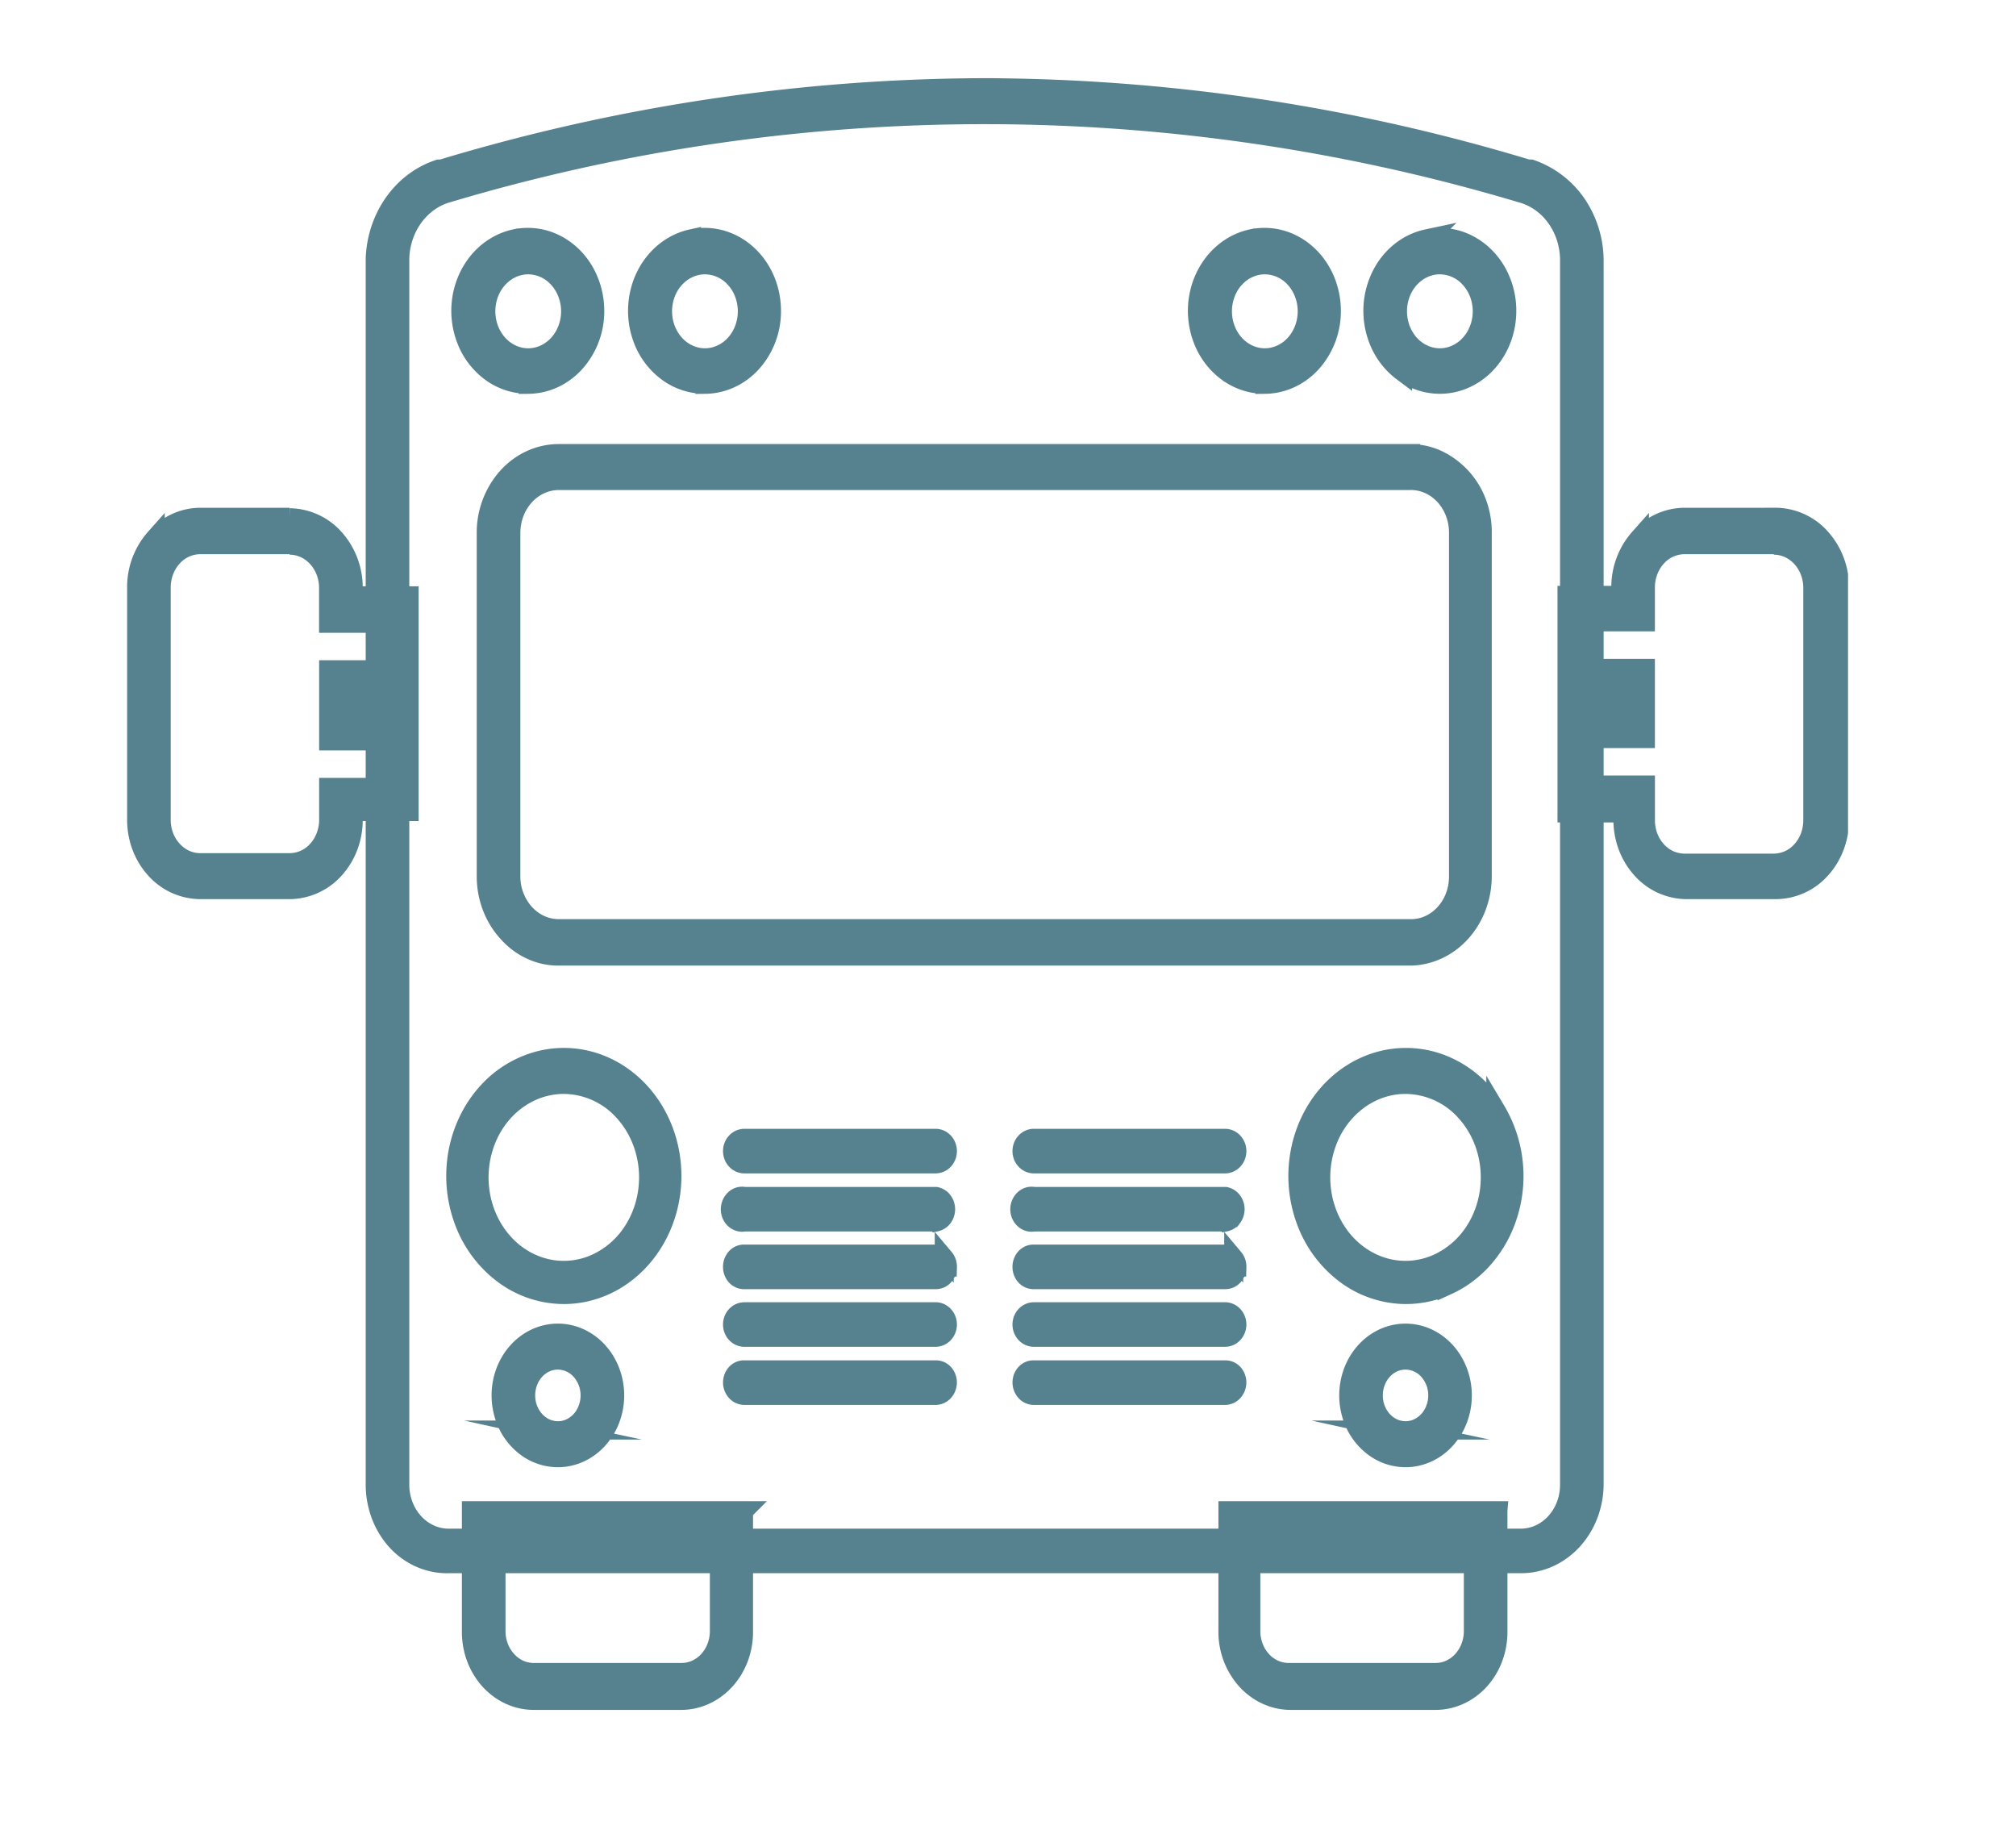 <svg width="53" height="48" viewBox="0 0 53 48" fill="none" xmlns="http://www.w3.org/2000/svg">
    <g clip-path="url(#4v9g1t0mda)">
        <path d="M7.613 14.33c.272 0 .533.118.725.329.192.21.3.496.3.794v.93h1.471v1.221H8.64v1.87h1.47v1.222H8.64v.855c0 .298-.109.584-.3.795a.981.981 0 0 1-.726.33h-2.35a.947.947 0 0 1-.393-.086 1.024 1.024 0 0 1-.332-.244 1.137 1.137 0 0 1-.223-.365 1.22 1.22 0 0 1-.078-.43v-6.11c0-.298.108-.584.3-.795a.982.982 0 0 1 .725-.329h2.351m0-.72h-2.35c-.445.002-.87.198-1.183.544a1.94 1.94 0 0 0-.489 1.3v6.11c0 .486.176.952.49 1.296a1.6 1.6 0 0 0 1.181.537h2.351a1.6 1.6 0 0 0 1.182-.537c.314-.344.49-.81.49-1.296v-.22h1.47v-2.566h-1.47v-.489h1.47v-2.615h-1.47v-.22a1.938 1.938 0 0 0-.493-1.292 1.612 1.612 0 0 0-1.179-.54v-.013z" fill="#56828F"/>
        <path d="M7.613 14.33c.272 0 .533.118.725.329.192.21.3.496.3.794v.93h1.471v1.221H8.64v1.87h1.47v1.222H8.64v.855c0 .298-.109.584-.3.795a.981.981 0 0 1-.726.33h-2.35a.947.947 0 0 1-.393-.086 1.024 1.024 0 0 1-.332-.244 1.137 1.137 0 0 1-.223-.365 1.22 1.22 0 0 1-.078-.43v-6.11c0-.298.108-.584.3-.795a.982.982 0 0 1 .725-.329h2.351m0-.72h-2.35c-.445.002-.87.198-1.183.544a1.94 1.94 0 0 0-.489 1.3v6.11c0 .486.176.952.49 1.296a1.6 1.6 0 0 0 1.181.537h2.351a1.6 1.6 0 0 0 1.182-.537c.314-.344.49-.81.49-1.296v-.22h1.47v-2.566h-1.47v-.489h1.47v-2.615h-1.47v-.22a1.938 1.938 0 0 0-.493-1.292 1.612 1.612 0 0 0-1.179-.54v-.013z" stroke="#56828F" stroke-width=".5" stroke-miterlimit="10"/>
        <path d="M46.633 14.33c.272 0 .533.118.725.329.193.21.3.496.3.794v6.11c0 .298-.108.584-.3.795a.981.981 0 0 1-.725.33h-2.35a.981.981 0 0 1-.725-.33c-.193-.21-.3-.497-.3-.795v-.928h-1.471v-1.222h1.47v-1.846h-1.47v-1.221h1.47v-.905c0-.298.108-.584.3-.795a.982.982 0 0 1 .725-.329h2.351m0-.72h-2.35c-.445.002-.87.198-1.183.544a1.94 1.94 0 0 0-.489 1.3v.208h-1.415v2.615h1.47v.489h-1.47v2.615h1.47v.183c0 .486.177.952.49 1.296a1.6 1.6 0 0 0 1.182.537h2.351a1.6 1.6 0 0 0 1.182-.537c.313-.344.49-.81.49-1.296v-6.11a1.94 1.94 0 0 0-.49-1.3 1.612 1.612 0 0 0-1.182-.545h-.056z" fill="#56828F"/>
        <path d="M46.633 14.33c.272 0 .533.118.725.329.193.21.3.496.3.794v6.11c0 .298-.108.584-.3.795a.981.981 0 0 1-.725.33h-2.35a.981.981 0 0 1-.725-.33c-.193-.21-.3-.497-.3-.795v-.928h-1.471v-1.222h1.47v-1.846h-1.47v-1.221h1.47v-.905c0-.298.108-.584.3-.795a.982.982 0 0 1 .725-.329h2.351m0-.72h-2.35c-.445.002-.87.198-1.183.544a1.94 1.94 0 0 0-.489 1.3v.208h-1.415v2.615h1.47v.489h-1.47v2.615h1.47v.183c0 .486.177.952.49 1.296a1.6 1.6 0 0 0 1.182.537h2.351a1.6 1.6 0 0 0 1.182-.537c.313-.344.49-.81.49-1.296v-6.11a1.94 1.94 0 0 0-.49-1.3 1.612 1.612 0 0 0-1.182-.545h-.056z" stroke="#56828F" stroke-width=".5" stroke-miterlimit="10"/>
        <path d="M18.912 40.43v2.444c0 .143-.026.284-.076.416a1.1 1.1 0 0 1-.215.353.99.99 0 0 1-.322.236.916.916 0 0 1-.379.082h-3.889a.916.916 0 0 1-.38-.082.99.99 0 0 1-.32-.236 1.1 1.1 0 0 1-.216-.353 1.178 1.178 0 0 1-.075-.416V40.43h5.872m.646-.721h-7.165v3.19c0 .476.173.932.48 1.27.307.336.724.526 1.158.526h3.878c.434 0 .85-.19 1.158-.527.307-.337.48-.793.48-1.27V39.71h.01z" fill="#56828F"/>
        <path d="M18.912 40.43v2.444c0 .143-.026.284-.076.416a1.1 1.1 0 0 1-.215.353.99.99 0 0 1-.322.236.916.916 0 0 1-.379.082h-3.889a.916.916 0 0 1-.38-.082.99.99 0 0 1-.32-.236 1.1 1.1 0 0 1-.216-.353 1.178 1.178 0 0 1-.075-.416V40.43h5.872m.646-.721h-7.165v3.19c0 .476.173.932.48 1.27.307.336.724.526 1.158.526h3.878c.434 0 .85-.19 1.158-.527.307-.337.48-.793.48-1.27V39.71h.01z" stroke="#56828F" stroke-width=".5" stroke-miterlimit="10"/>
        <path d="M38.734 40.43v2.444c0 .143-.026.284-.076.416s-.123.252-.215.353a.99.99 0 0 1-.322.236.916.916 0 0 1-.38.082h-3.865a.915.915 0 0 1-.38-.082.989.989 0 0 1-.322-.236 1.1 1.1 0 0 1-.215-.353 1.18 1.18 0 0 1-.075-.416V40.43h5.85m.646-.721h-7.098v3.19a1.9 1.9 0 0 0 .487 1.27c.31.337.727.526 1.162.526h3.81c.435 0 .852-.19 1.16-.527.306-.337.479-.793.479-1.27V39.71z" fill="#56828F"/>
        <path d="M38.734 40.43v2.444c0 .143-.026.284-.076.416s-.123.252-.215.353a.99.99 0 0 1-.322.236.916.916 0 0 1-.38.082h-3.865a.915.915 0 0 1-.38-.082.989.989 0 0 1-.322-.236 1.1 1.1 0 0 1-.215-.353 1.18 1.18 0 0 1-.075-.416V40.43h5.85m.646-.721h-7.098v3.19a1.9 1.9 0 0 0 .487 1.27c.31.337.727.526 1.162.526h3.81c.435 0 .852-.19 1.16-.527.306-.337.479-.793.479-1.27V39.71z" stroke="#56828F" stroke-width=".5" stroke-miterlimit="10"/>
        <path d="M25.887 3.014A49.284 49.284 0 0 1 40.004 5.08c.366.1.69.334.919.662.229.329.349.733.34 1.147v32.125c.001.185-.03.37-.094.541a1.424 1.424 0 0 1-.277.46c-.12.132-.261.236-.418.308a1.184 1.184 0 0 1-.492.108h-28.19c-.17 0-.337-.037-.493-.108a1.284 1.284 0 0 1-.417-.308 1.425 1.425 0 0 1-.277-.46 1.525 1.525 0 0 1-.095-.541V6.79c.012-.386.135-.758.351-1.063.216-.305.515-.528.853-.636a49.285 49.285 0 0 1 14.173-2.077m0-.709c-4.827.013-9.631.733-14.285 2.139h-.066c-.467.152-.879.46-1.178.88-.3.42-.472.933-.494 1.466v32.222c-.001.28.049.557.146.815.098.258.241.492.422.689.18.192.393.343.626.443.233.1.483.15.734.143h28.19a1.77 1.77 0 0 0 .742-.159c.235-.106.448-.263.628-.46a2.13 2.13 0 0 0 .417-.692c.095-.26.143-.536.14-.815V6.888a2.668 2.668 0 0 0-.468-1.54 2.428 2.428 0 0 0-1.192-.904h-.078a49.808 49.808 0 0 0-14.284-2.139z" fill="#56828F"/>
        <path d="M25.887 3.014A49.284 49.284 0 0 1 40.004 5.08c.366.1.69.334.919.662.229.329.349.733.34 1.147v32.125c.001.185-.03.37-.094.541a1.424 1.424 0 0 1-.277.46c-.12.132-.261.236-.418.308a1.184 1.184 0 0 1-.492.108h-28.19c-.17 0-.337-.037-.493-.108a1.284 1.284 0 0 1-.417-.308 1.425 1.425 0 0 1-.277-.46 1.525 1.525 0 0 1-.095-.541V6.79c.012-.386.135-.758.351-1.063.216-.305.515-.528.853-.636a49.285 49.285 0 0 1 14.173-2.077m0-.709c-4.827.013-9.631.733-14.285 2.139h-.066c-.467.152-.879.46-1.178.88-.3.42-.472.933-.494 1.466v32.222c-.001.28.049.557.146.815.098.258.241.492.422.689.18.192.393.343.626.443.233.1.483.15.734.143h28.19a1.77 1.77 0 0 0 .742-.159c.235-.106.448-.263.628-.46a2.13 2.13 0 0 0 .417-.692c.095-.26.143-.536.14-.815V6.888a2.668 2.668 0 0 0-.468-1.54 2.428 2.428 0 0 0-1.192-.904h-.078a49.808 49.808 0 0 0-14.284-2.139z" stroke="#56828F" stroke-width=".5" stroke-miterlimit="10"/>
        <path d="M37.853 10.101c-.348 0-.69-.113-.979-.326a1.904 1.904 0 0 1-.648-.868 2.105 2.105 0 0 1-.099-1.117c.07-.375.238-.72.485-.989.248-.27.563-.452.905-.525a1.617 1.617 0 0 1 1.018.115c.321.148.595.397.788.716.192.32.293.694.29 1.076-.002.51-.189.998-.519 1.357-.33.36-.776.561-1.24.561zm0-3.14c-.22 0-.436.072-.619.206a1.206 1.206 0 0 0-.41.548 1.332 1.332 0 0 0-.063.706c.042.237.149.455.304.626.156.17.355.287.571.334.216.048.44.023.644-.07.203-.092.377-.248.5-.45.122-.2.188-.436.188-.678 0-.324-.118-.635-.327-.864a1.067 1.067 0 0 0-.788-.358zM33.252 10.101c-.35.003-.691-.109-.983-.32a1.902 1.902 0 0 1-.653-.866 2.104 2.104 0 0 1-.103-1.118c.068-.375.236-.72.483-.991s.561-.455.904-.53a1.617 1.617 0 0 1 1.02.113c.322.148.596.397.789.717.193.32.294.694.292 1.077a2.028 2.028 0 0 1-.516 1.353c-.327.36-.77.562-1.233.566zm0-3.14c-.22 0-.436.072-.62.206a1.204 1.204 0 0 0-.41.548 1.331 1.331 0 0 0-.063.706c.043.237.149.455.305.626.156.17.354.287.57.334.216.048.44.023.644-.07.204-.092.378-.248.5-.45.123-.2.188-.436.188-.678 0-.324-.117-.635-.326-.864a1.067 1.067 0 0 0-.788-.358z" fill="#56828F" stroke="#56828F" stroke-width=".5" stroke-miterlimit="10"/>
        <path d="M37.085 12.63c.165 0 .33.034.483.103.154.069.293.17.41.299.117.128.21.281.273.45.063.168.094.348.093.53v9.03c0 .18-.033.36-.096.526a1.383 1.383 0 0 1-.274.446 1.246 1.246 0 0 1-.408.296 1.152 1.152 0 0 1-.481.1H14.689c-.332 0-.65-.143-.887-.4a1.45 1.45 0 0 1-.372-.968v-9.03c0-.367.132-.718.369-.977.236-.259.556-.404.89-.404h22.396m0-.709H14.689c-.506 0-.99.22-1.348.612a2.197 2.197 0 0 0-.558 1.478v9.03c.002.55.202 1.078.558 1.466.174.198.384.356.616.463.231.107.48.162.732.16h22.396c.5-.01.977-.233 1.33-.624.351-.39.55-.916.553-1.465v-9.03a2.202 2.202 0 0 0-.14-.802 2.046 2.046 0 0 0-1.036-1.13 1.75 1.75 0 0 0-.73-.158h.023z" fill="#56828F"/>
        <path d="M37.085 12.63c.165 0 .33.034.483.103.154.069.293.17.41.299.117.128.21.281.273.45.063.168.094.348.093.53v9.03c0 .18-.033.36-.096.526a1.383 1.383 0 0 1-.274.446 1.246 1.246 0 0 1-.408.296 1.152 1.152 0 0 1-.481.1H14.689c-.332 0-.65-.143-.887-.4a1.45 1.45 0 0 1-.372-.968v-9.03c0-.367.132-.718.369-.977.236-.259.556-.404.89-.404h22.396m0-.709H14.689c-.506 0-.99.22-1.348.612a2.197 2.197 0 0 0-.558 1.478v9.03c.002.55.202 1.078.558 1.466.174.198.384.356.616.463.231.107.48.162.732.16h22.396c.5-.01.977-.233 1.33-.624.351-.39.55-.916.553-1.465v-9.03a2.202 2.202 0 0 0-.14-.802 2.046 2.046 0 0 0-1.036-1.13 1.75 1.75 0 0 0-.73-.158h.023z" stroke="#56828F" stroke-width=".5" stroke-miterlimit="10"/>
        <path d="M18.533 10.101a1.65 1.65 0 0 1-.982-.32 1.901 1.901 0 0 1-.654-.866 2.103 2.103 0 0 1-.102-1.118c.067-.375.235-.72.482-.991s.561-.455.904-.53a1.617 1.617 0 0 1 1.02.113c.322.148.596.397.79.717.192.32.293.694.291 1.077a2.028 2.028 0 0 1-.515 1.353c-.328.36-.771.562-1.234.566zm0-3.14c-.22 0-.436.072-.62.206a1.204 1.204 0 0 0-.41.548 1.332 1.332 0 0 0-.063.706c.043.237.15.455.305.626.156.17.354.287.57.334.217.048.44.023.644-.07.204-.092.378-.248.5-.45.123-.2.188-.436.188-.678 0-.324-.117-.635-.326-.864a1.067 1.067 0 0 0-.788-.358zM13.886 10.101a1.65 1.65 0 0 1-.982-.32 1.901 1.901 0 0 1-.653-.866 2.104 2.104 0 0 1-.103-1.118c.068-.375.236-.72.482-.991.247-.271.562-.455.905-.53a1.617 1.617 0 0 1 1.02.113c.321.148.596.397.789.717.192.32.294.694.292 1.077a2.028 2.028 0 0 1-.516 1.353c-.327.36-.77.562-1.234.566zm0-3.14c-.22 0-.435.072-.619.206a1.206 1.206 0 0 0-.41.548 1.332 1.332 0 0 0-.063.706c.043.237.149.455.305.626.155.17.354.287.57.334.216.048.44.023.644-.07.203-.092.377-.248.5-.45.122-.2.188-.436.188-.678 0-.324-.118-.635-.327-.864a1.067 1.067 0 0 0-.788-.358zM14.666 38.316a1.4 1.4 0 0 1-.83-.276 1.614 1.614 0 0 1-.549-.735 1.785 1.785 0 0 1-.085-.946c.058-.318.2-.61.409-.838.208-.23.474-.385.764-.448.29-.063.59-.031.863.093s.506.334.67.603c.164.27.252.586.252.91 0 .434-.158.85-.438 1.157-.28.308-.66.48-1.056.48zm0-2.566a.795.795 0 0 0-.47.156.916.916 0 0 0-.312.417c-.064.17-.08.357-.048.537a.96.96 0 0 0 .232.475c.118.13.269.219.433.254a.777.777 0 0 0 .49-.052.869.869 0 0 0 .38-.343.994.994 0 0 0 .142-.515.976.976 0 0 0-.248-.657.811.811 0 0 0-.599-.272zM14.822 34.027a2.667 2.667 0 0 1-1.578-.525 3.072 3.072 0 0 1-1.046-1.399 3.397 3.397 0 0 1-.162-1.8c.11-.604.38-1.16.777-1.595a2.773 2.773 0 0 1 1.455-.853 2.61 2.61 0 0 1 1.642.177c.519.236.963.636 1.275 1.148.312.512.479 1.115.479 1.731 0 .826-.3 1.619-.833 2.203-.532.585-1.255.913-2.008.913zm0-5.523c-.44 0-.871.143-1.238.412-.366.268-.652.65-.82 1.096a2.664 2.664 0 0 0-.127 1.412c.086.474.298.91.61 1.252.311.342.708.574 1.14.669.433.094.881.046 1.288-.14a2.288 2.288 0 0 0 1-.9c.245-.401.376-.874.376-1.357 0-.648-.235-1.27-.653-1.728a2.134 2.134 0 0 0-1.575-.716zM24.605 36.679H19.57a.299.299 0 0 1-.22-.1.36.36 0 0 1 0-.48.3.3 0 0 1 .102-.071.278.278 0 0 1 .118-.021h5.036c.08 0 .157.034.213.096a.361.361 0 0 1 0 .471.3.3 0 0 1-.213.105zM24.594 34.48H19.57c-.172 0-.312.15-.312.335 0 .186.14.336.312.336h5.025c.172 0 .312-.15.312-.336 0-.185-.14-.336-.312-.336zM24.906 33.306a.347.347 0 0 1-.088.233.288.288 0 0 1-.213.097H19.57a.278.278 0 0 1-.118-.022.3.3 0 0 1-.102-.07.356.356 0 0 1-.092-.238.359.359 0 0 1 .088-.246.301.301 0 0 1 .103-.074.277.277 0 0 1 .121-.022h5.036c.04 0 .08.009.118.026.037.017.071.043.1.075a.358.358 0 0 1 .084.241zM24.605 32.12H19.57a.285.285 0 0 1-.136-.004.304.304 0 0 1-.121-.068.34.34 0 0 1-.084-.118.369.369 0 0 1 .084-.409.303.303 0 0 1 .12-.068.285.285 0 0 1 .137-.004h5.036a.308.308 0 0 1 .182.118.363.363 0 0 1 .072.218c0 .08-.026.156-.072.218a.308.308 0 0 1-.182.118zM24.594 29.921H19.57c-.172 0-.312.15-.312.336 0 .186.14.336.312.336h5.025c.172 0 .312-.15.312-.336 0-.185-.14-.336-.312-.336zM32.215 36.679H27.18a.299.299 0 0 1-.22-.1.36.36 0 0 1 0-.48.3.3 0 0 1 .102-.071.278.278 0 0 1 .118-.021h5.037c.08 0 .156.034.212.096a.361.361 0 0 1 0 .471.3.3 0 0 1-.212.105zM32.204 34.48H27.18c-.172 0-.312.15-.312.335 0 .186.14.336.312.336h5.025c.173 0 .312-.15.312-.336 0-.185-.14-.336-.312-.336zM32.516 33.306a.347.347 0 0 1-.088.233.288.288 0 0 1-.213.097H27.18a.278.278 0 0 1-.118-.022.3.3 0 0 1-.102-.07.356.356 0 0 1-.092-.238.359.359 0 0 1 .088-.246.3.3 0 0 1 .103-.074.278.278 0 0 1 .121-.022h5.036c.04 0 .08.009.118.026.037.017.071.043.1.075a.358.358 0 0 1 .084.241zM32.215 32.12H27.18a.285.285 0 0 1-.136-.004.304.304 0 0 1-.121-.068.34.34 0 0 1-.084-.118.369.369 0 0 1 .084-.409.303.303 0 0 1 .121-.068.285.285 0 0 1 .136-.004h5.036a.308.308 0 0 1 .182.118.363.363 0 0 1 .072.218c0 .08-.026.156-.072.218a.308.308 0 0 1-.182.118zM32.204 29.921H27.18c-.172 0-.312.15-.312.336 0 .186.14.336.312.336h5.025c.173 0 .312-.15.312-.336 0-.185-.14-.336-.312-.336zM36.95 38.316a1.4 1.4 0 0 1-.829-.276 1.614 1.614 0 0 1-.55-.735 1.784 1.784 0 0 1-.084-.946c.057-.318.2-.61.408-.838.209-.23.475-.385.764-.448.29-.063.59-.031.863.093s.506.334.67.603c.164.27.252.586.252.91 0 .434-.157.85-.437 1.157-.28.308-.66.48-1.056.48zm0-2.566a.795.795 0 0 0-.47.156.916.916 0 0 0-.311.417c-.065.17-.081.357-.049.537a.96.96 0 0 0 .232.475c.119.13.27.219.434.254a.777.777 0 0 0 .489-.052.868.868 0 0 0 .38-.343.993.993 0 0 0 .143-.515.976.976 0 0 0-.248-.657.811.811 0 0 0-.6-.272zM36.95 34.027a2.668 2.668 0 0 1-1.575-.531 3.075 3.075 0 0 1-1.041-1.401 3.397 3.397 0 0 1-.157-1.8c.11-.603.382-1.157.78-1.592.398-.434.904-.73 1.455-.849a2.61 2.61 0 0 1 1.64.18c.518.236.962.635 1.273 1.147a3.38 3.38 0 0 1 .26 2.925 3.15 3.15 0 0 1-.618 1.013c-.265.29-.58.518-.925.674a2.624 2.624 0 0 1-1.091.234zm0-5.523c-.44 0-.87.143-1.237.412a2.41 2.41 0 0 0-.821 1.096 2.664 2.664 0 0 0-.127 1.412c.086.474.298.91.61 1.252.312.341.709.574 1.141.669.432.094.88.046 1.288-.14a2.286 2.286 0 0 0 1-.9c.245-.401.375-.874.375-1.357 0-.649-.235-1.27-.652-1.728a2.134 2.134 0 0 0-1.576-.716z" fill="#56828F" stroke="#56828F" stroke-width=".5" stroke-miterlimit="10"/>
    </g>
    <defs>
        <clipPath id="4v9g1t0mda">
            <path fill="#fff" transform="translate(3.313 2)" d="M0 0h45.271v43H0z"/>
        </clipPath>
    </defs>
</svg>

